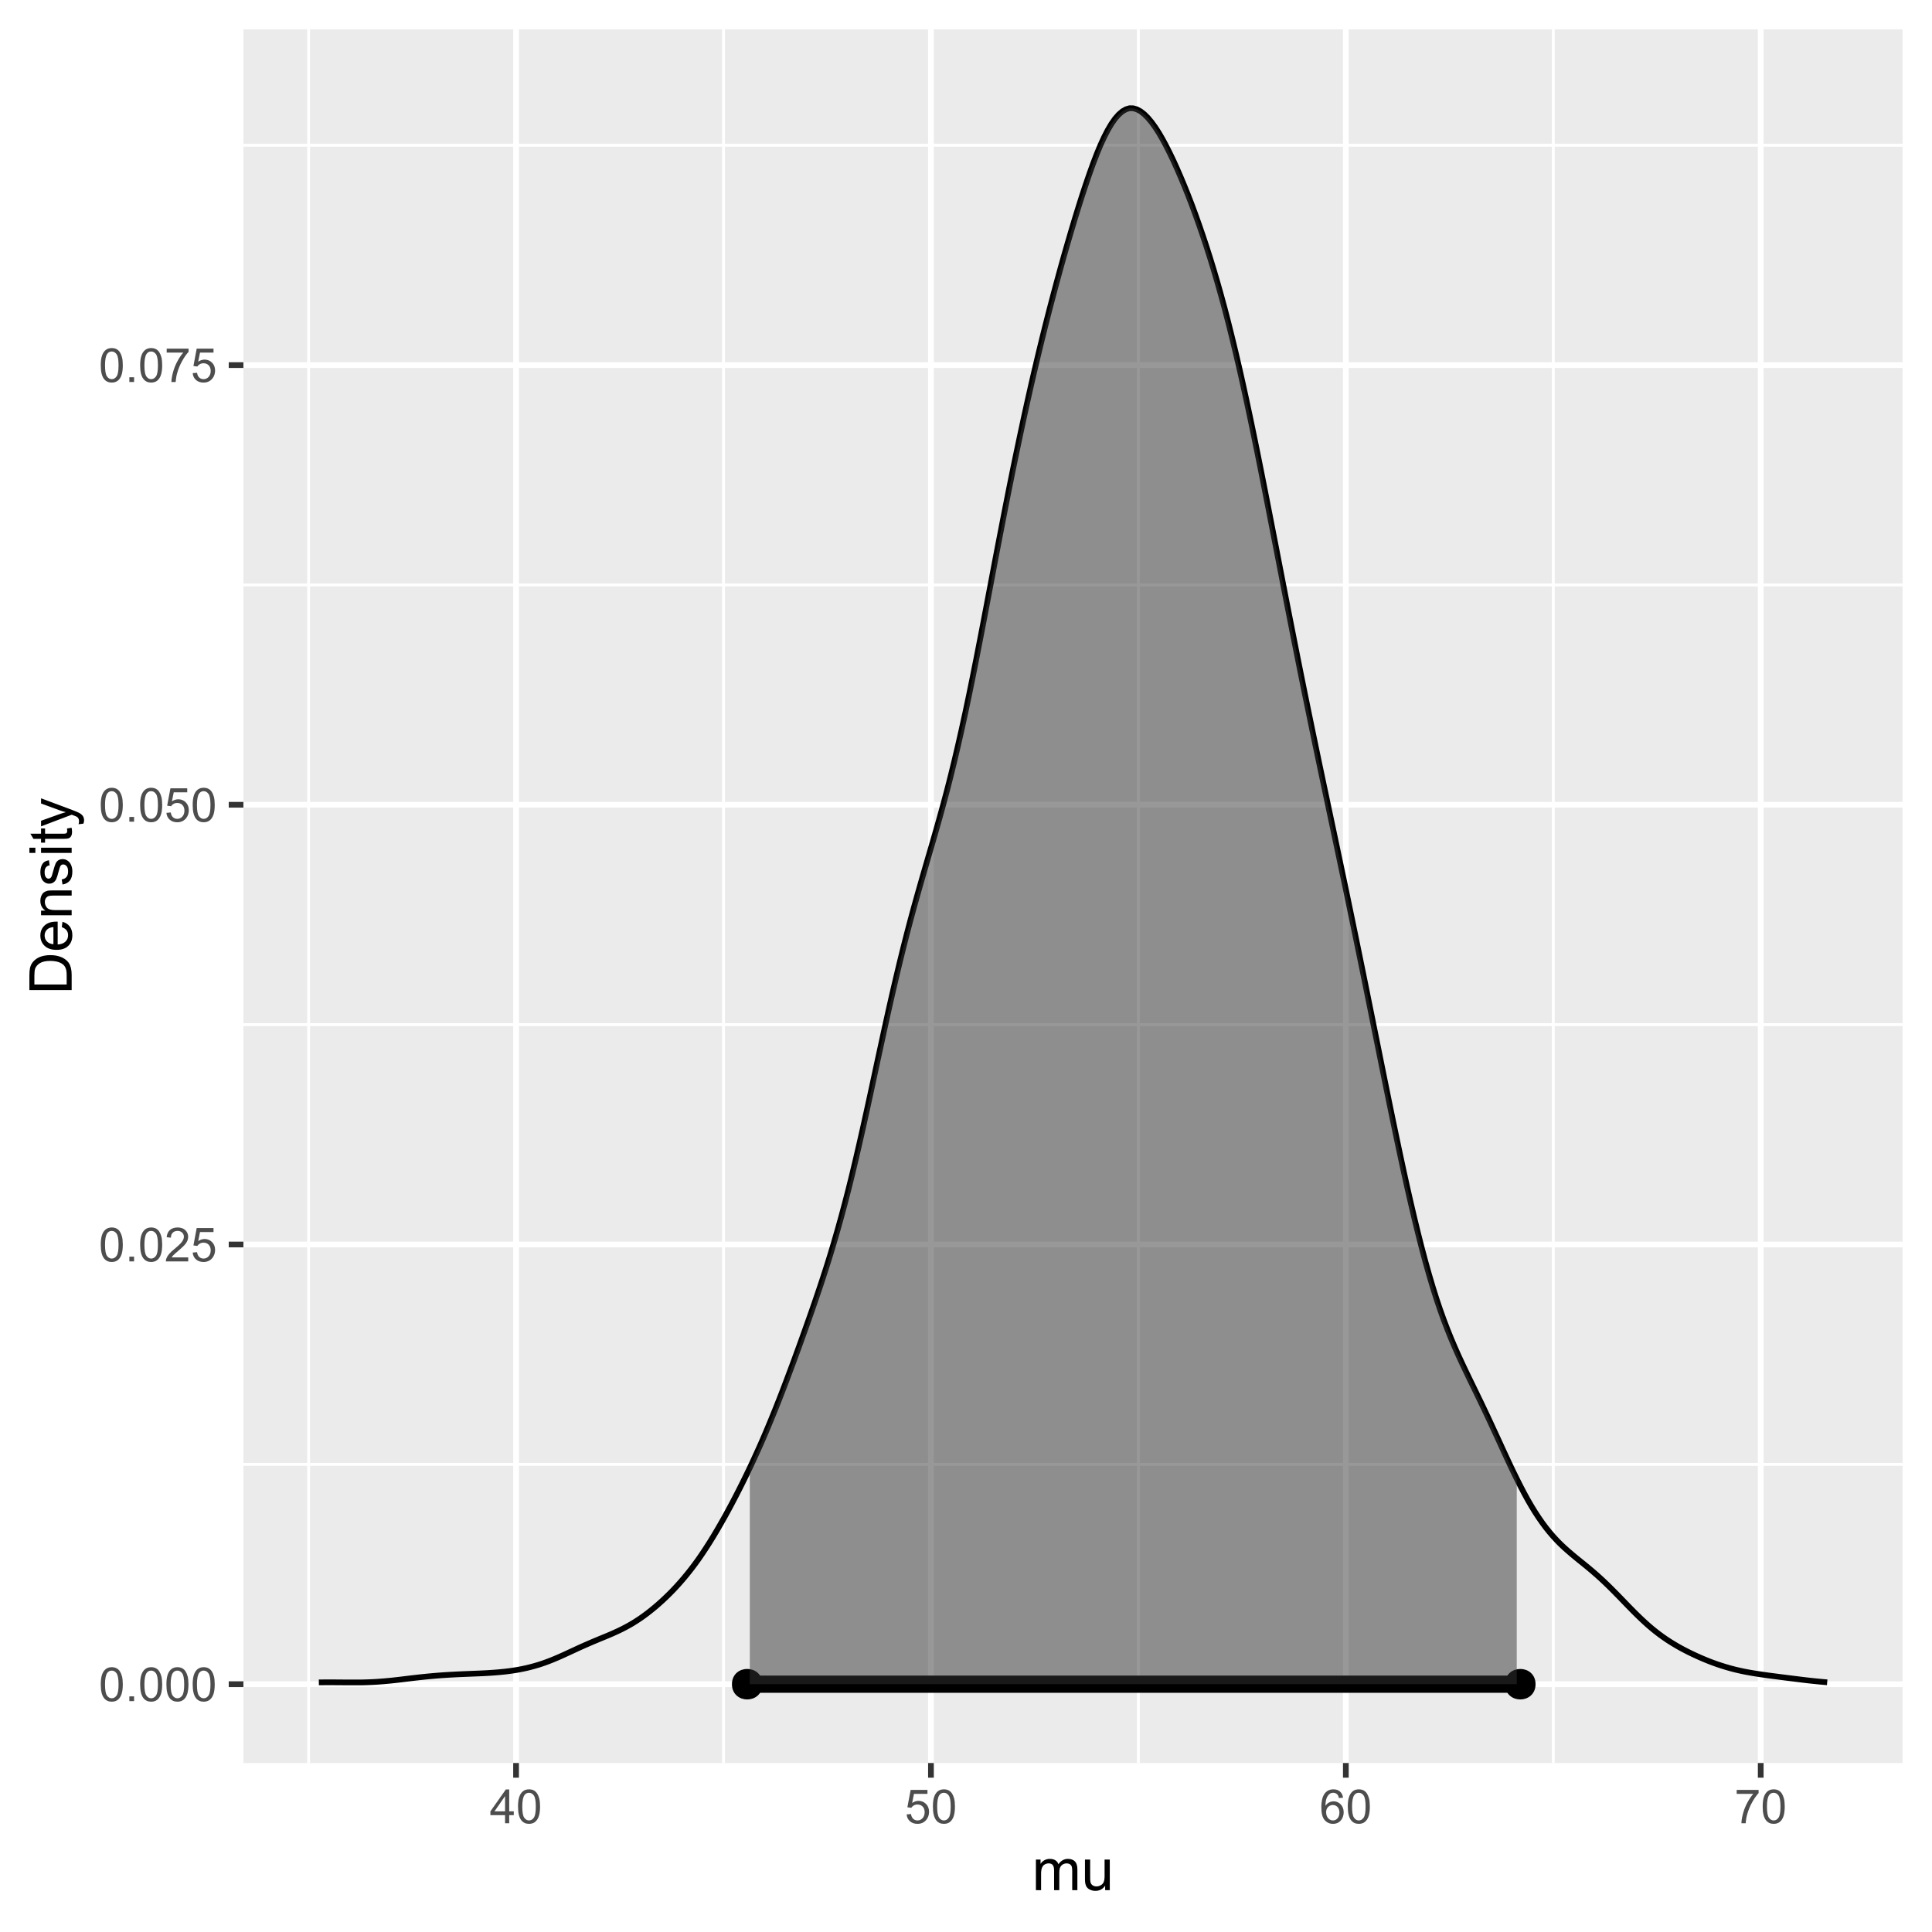 <?xml version="1.0" encoding="UTF-8"?>
<svg xmlns="http://www.w3.org/2000/svg" xmlns:xlink="http://www.w3.org/1999/xlink" width="360pt" height="360pt" viewBox="0 0 360 360" version="1.1">
<defs>
<g>
<symbol overflow="visible" id="glyph0-0">
<path style="stroke:none;" d="M 1.102 0 L 1.102 -5.5 L 5.5 -5.5 L 5.5 0 Z M 1.238 -0.137 L 5.363 -0.137 L 5.363 -5.363 L 1.238 -5.363 Z M 1.238 -0.137 "/>
</symbol>
<symbol overflow="visible" id="glyph0-1">
<path style="stroke:none;" d="M 0.367 -3.105 C 0.363 -3.848 0.438 -4.445 0.594 -4.902 C 0.742 -5.355 0.973 -5.707 1.277 -5.953 C 1.578 -6.199 1.957 -6.32 2.418 -6.324 C 2.754 -6.32 3.051 -6.254 3.309 -6.121 C 3.562 -5.984 3.773 -5.789 3.938 -5.531 C 4.102 -5.273 4.23 -4.961 4.328 -4.594 C 4.422 -4.227 4.469 -3.73 4.473 -3.105 C 4.469 -2.367 4.395 -1.77 4.242 -1.316 C 4.09 -0.859 3.863 -0.508 3.562 -0.262 C 3.258 -0.016 2.875 0.105 2.418 0.109 C 1.809 0.105 1.332 -0.109 0.988 -0.547 C 0.57 -1.066 0.363 -1.922 0.367 -3.105 Z M 1.16 -3.105 C 1.16 -2.07 1.281 -1.379 1.523 -1.039 C 1.766 -0.695 2.062 -0.527 2.418 -0.527 C 2.773 -0.527 3.074 -0.699 3.316 -1.043 C 3.559 -1.387 3.68 -2.074 3.68 -3.105 C 3.68 -4.145 3.559 -4.832 3.316 -5.172 C 3.074 -5.512 2.77 -5.684 2.41 -5.684 C 2.051 -5.684 1.77 -5.531 1.559 -5.234 C 1.293 -4.844 1.16 -4.137 1.16 -3.105 Z M 1.16 -3.105 "/>
</symbol>
<symbol overflow="visible" id="glyph0-2">
<path style="stroke:none;" d="M 0.801 0 L 0.801 -0.883 L 1.68 -0.883 L 1.68 0 Z M 0.801 0 "/>
</symbol>
<symbol overflow="visible" id="glyph0-3">
<path style="stroke:none;" d="M 4.43 -0.742 L 4.43 0 L 0.266 0 C 0.258 -0.188 0.289 -0.367 0.355 -0.539 C 0.461 -0.82 0.629 -1.098 0.863 -1.375 C 1.094 -1.648 1.434 -1.965 1.879 -2.328 C 2.562 -2.887 3.023 -3.332 3.266 -3.664 C 3.5 -3.988 3.621 -4.301 3.625 -4.594 C 3.621 -4.898 3.512 -5.156 3.297 -5.367 C 3.074 -5.578 2.789 -5.684 2.441 -5.684 C 2.066 -5.684 1.77 -5.57 1.547 -5.348 C 1.32 -5.125 1.207 -4.816 1.207 -4.422 L 0.414 -4.504 C 0.465 -5.094 0.668 -5.543 1.027 -5.855 C 1.379 -6.164 1.855 -6.32 2.457 -6.324 C 3.059 -6.32 3.539 -6.152 3.891 -5.82 C 4.242 -5.484 4.418 -5.07 4.422 -4.578 C 4.418 -4.32 4.367 -4.074 4.266 -3.832 C 4.164 -3.59 3.992 -3.332 3.754 -3.062 C 3.512 -2.793 3.113 -2.426 2.562 -1.957 C 2.094 -1.566 1.797 -1.301 1.664 -1.16 C 1.531 -1.02 1.422 -0.879 1.34 -0.742 Z M 4.43 -0.742 "/>
</symbol>
<symbol overflow="visible" id="glyph0-4">
<path style="stroke:none;" d="M 0.367 -1.648 L 1.176 -1.719 C 1.234 -1.32 1.375 -1.023 1.594 -0.824 C 1.812 -0.625 2.078 -0.527 2.391 -0.527 C 2.762 -0.527 3.074 -0.668 3.336 -0.949 C 3.59 -1.23 3.719 -1.602 3.723 -2.066 C 3.719 -2.504 3.594 -2.852 3.348 -3.109 C 3.098 -3.363 2.773 -3.492 2.375 -3.492 C 2.125 -3.492 1.902 -3.434 1.703 -3.32 C 1.5 -3.207 1.344 -3.062 1.23 -2.883 L 0.504 -2.977 L 1.113 -6.215 L 4.246 -6.215 L 4.246 -5.473 L 1.73 -5.473 L 1.391 -3.781 C 1.766 -4.039 2.164 -4.172 2.582 -4.176 C 3.129 -4.172 3.594 -3.98 3.973 -3.605 C 4.352 -3.223 4.539 -2.734 4.543 -2.137 C 4.539 -1.562 4.375 -1.07 4.043 -0.656 C 3.637 -0.148 3.086 0.105 2.391 0.109 C 1.816 0.105 1.348 -0.051 0.984 -0.371 C 0.621 -0.691 0.414 -1.117 0.367 -1.648 Z M 0.367 -1.648 "/>
</symbol>
<symbol overflow="visible" id="glyph0-5">
<path style="stroke:none;" d="M 0.418 -5.473 L 0.418 -6.219 L 4.496 -6.219 L 4.496 -5.617 C 4.09 -5.188 3.691 -4.621 3.301 -3.914 C 2.902 -3.203 2.602 -2.473 2.391 -1.73 C 2.234 -1.199 2.133 -0.625 2.094 0 L 1.297 0 C 1.305 -0.492 1.402 -1.09 1.59 -1.793 C 1.773 -2.496 2.043 -3.172 2.391 -3.824 C 2.738 -4.477 3.109 -5.027 3.504 -5.473 Z M 0.418 -5.473 "/>
</symbol>
<symbol overflow="visible" id="glyph0-6">
<path style="stroke:none;" d="M 2.844 0 L 2.844 -1.508 L 0.113 -1.508 L 0.113 -2.219 L 2.988 -6.301 L 3.617 -6.301 L 3.617 -2.219 L 4.469 -2.219 L 4.469 -1.508 L 3.617 -1.508 L 3.617 0 Z M 2.844 -2.219 L 2.844 -5.059 L 0.871 -2.219 Z M 2.844 -2.219 "/>
</symbol>
<symbol overflow="visible" id="glyph0-7">
<path style="stroke:none;" d="M 4.379 -4.758 L 3.609 -4.695 C 3.539 -4.996 3.441 -5.219 3.316 -5.359 C 3.105 -5.574 2.848 -5.684 2.543 -5.688 C 2.297 -5.684 2.078 -5.617 1.895 -5.484 C 1.648 -5.305 1.457 -5.043 1.32 -4.703 C 1.176 -4.363 1.105 -3.879 1.102 -3.25 C 1.285 -3.531 1.512 -3.742 1.781 -3.879 C 2.051 -4.016 2.332 -4.082 2.629 -4.086 C 3.141 -4.082 3.578 -3.895 3.945 -3.516 C 4.305 -3.137 4.488 -2.645 4.492 -2.047 C 4.488 -1.648 4.402 -1.281 4.234 -0.941 C 4.062 -0.602 3.828 -0.34 3.531 -0.16 C 3.23 0.02 2.895 0.105 2.52 0.109 C 1.871 0.105 1.344 -0.129 0.941 -0.602 C 0.531 -1.074 0.328 -1.855 0.332 -2.949 C 0.328 -4.16 0.551 -5.047 1.004 -5.602 C 1.395 -6.082 1.926 -6.32 2.59 -6.324 C 3.086 -6.32 3.492 -6.184 3.809 -5.906 C 4.125 -5.629 4.312 -5.246 4.379 -4.758 Z M 1.219 -2.039 C 1.219 -1.773 1.273 -1.516 1.387 -1.273 C 1.5 -1.027 1.66 -0.844 1.863 -0.719 C 2.066 -0.59 2.277 -0.527 2.504 -0.527 C 2.828 -0.527 3.109 -0.656 3.348 -0.922 C 3.578 -1.184 3.695 -1.543 3.699 -2 C 3.695 -2.43 3.582 -2.773 3.352 -3.027 C 3.117 -3.273 2.824 -3.398 2.477 -3.402 C 2.121 -3.398 1.824 -3.273 1.582 -3.027 C 1.34 -2.773 1.219 -2.445 1.219 -2.039 Z M 1.219 -2.039 "/>
</symbol>
<symbol overflow="visible" id="glyph1-0">
<path style="stroke:none;" d="M 1.375 0 L 1.375 -6.875 L 6.875 -6.875 L 6.875 0 Z M 1.547 -0.172 L 6.703 -0.172 L 6.703 -6.703 L 1.547 -6.703 Z M 1.547 -0.172 "/>
</symbol>
<symbol overflow="visible" id="glyph1-1">
<path style="stroke:none;" d="M 0.727 0 L 0.727 -5.703 L 1.59 -5.703 L 1.59 -4.902 C 1.766 -5.18 2.004 -5.406 2.305 -5.578 C 2.598 -5.746 2.938 -5.828 3.32 -5.832 C 3.738 -5.828 4.086 -5.742 4.359 -5.566 C 4.629 -5.391 4.816 -5.145 4.93 -4.836 C 5.379 -5.496 5.969 -5.828 6.691 -5.832 C 7.254 -5.828 7.688 -5.672 7.996 -5.363 C 8.297 -5.047 8.449 -4.566 8.453 -3.914 L 8.453 0 L 7.492 0 L 7.492 -3.594 C 7.488 -3.977 7.457 -4.254 7.398 -4.426 C 7.332 -4.594 7.219 -4.734 7.059 -4.84 C 6.891 -4.941 6.695 -4.992 6.477 -4.996 C 6.07 -4.992 5.738 -4.859 5.477 -4.594 C 5.211 -4.328 5.078 -3.898 5.082 -3.312 L 5.082 0 L 4.113 0 L 4.113 -3.707 C 4.113 -4.133 4.031 -4.453 3.875 -4.672 C 3.715 -4.883 3.461 -4.992 3.105 -4.996 C 2.832 -4.992 2.578 -4.922 2.348 -4.781 C 2.117 -4.637 1.949 -4.426 1.848 -4.152 C 1.738 -3.875 1.688 -3.477 1.691 -2.961 L 1.691 0 Z M 0.727 0 "/>
</symbol>
<symbol overflow="visible" id="glyph1-2">
<path style="stroke:none;" d="M 4.465 0 L 4.465 -0.836 C 4.02 -0.191 3.414 0.129 2.652 0.129 C 2.312 0.129 2 0.066 1.711 -0.062 C 1.418 -0.191 1.199 -0.355 1.059 -0.551 C 0.914 -0.746 0.816 -0.984 0.762 -1.266 C 0.723 -1.453 0.703 -1.754 0.703 -2.172 L 0.703 -5.703 L 1.672 -5.703 L 1.672 -2.539 C 1.668 -2.031 1.688 -1.691 1.73 -1.52 C 1.785 -1.262 1.914 -1.062 2.113 -0.922 C 2.309 -0.773 2.555 -0.703 2.848 -0.703 C 3.137 -0.703 3.406 -0.777 3.66 -0.926 C 3.914 -1.074 4.094 -1.273 4.199 -1.531 C 4.305 -1.785 4.359 -2.16 4.359 -2.648 L 4.359 -5.703 L 5.328 -5.703 L 5.328 0 Z M 4.465 0 "/>
</symbol>
<symbol overflow="visible" id="glyph2-0">
<path style="stroke:none;" d="M 0 -1.375 L -6.875 -1.375 L -6.875 -6.875 L 0 -6.875 Z M -0.172 -1.547 L -0.172 -6.703 L -6.703 -6.703 L -6.703 -1.547 Z M -0.172 -1.547 "/>
</symbol>
<symbol overflow="visible" id="glyph2-1">
<path style="stroke:none;" d="M 0 -0.848 L -7.875 -0.848 L -7.875 -3.562 C -7.875 -4.172 -7.836 -4.637 -7.762 -4.965 C -7.656 -5.41 -7.469 -5.797 -7.195 -6.117 C -6.844 -6.531 -6.395 -6.84 -5.852 -7.051 C -5.301 -7.254 -4.676 -7.359 -3.98 -7.359 C -3.379 -7.359 -2.848 -7.289 -2.387 -7.148 C -1.922 -7.008 -1.543 -6.828 -1.242 -6.609 C -0.938 -6.391 -0.699 -6.152 -0.527 -5.895 C -0.355 -5.633 -0.223 -5.316 -0.133 -4.953 C -0.043 -4.586 0 -4.168 0 -3.691 Z M -0.93 -1.891 L -0.93 -3.57 C -0.926 -4.086 -0.973 -4.496 -1.074 -4.793 C -1.168 -5.09 -1.305 -5.324 -1.48 -5.5 C -1.727 -5.746 -2.059 -5.938 -2.477 -6.078 C -2.895 -6.211 -3.402 -6.281 -3.996 -6.285 C -4.816 -6.281 -5.449 -6.145 -5.895 -5.879 C -6.336 -5.605 -6.633 -5.277 -6.785 -4.895 C -6.891 -4.609 -6.941 -4.16 -6.945 -3.547 L -6.945 -1.891 Z M -0.93 -1.891 "/>
</symbol>
<symbol overflow="visible" id="glyph2-2">
<path style="stroke:none;" d="M -1.836 -4.629 L -1.715 -5.629 C -1.125 -5.469 -0.672 -5.176 -0.352 -4.75 C -0.031 -4.324 0.129 -3.781 0.129 -3.121 C 0.129 -2.281 -0.125 -1.617 -0.641 -1.133 C -1.152 -0.641 -1.875 -0.398 -2.805 -0.402 C -3.762 -0.398 -4.504 -0.645 -5.035 -1.145 C -5.562 -1.637 -5.828 -2.277 -5.832 -3.066 C -5.828 -3.824 -5.57 -4.449 -5.051 -4.934 C -4.531 -5.418 -3.801 -5.66 -2.863 -5.66 C -2.805 -5.66 -2.719 -5.656 -2.605 -5.656 L -2.605 -1.402 C -1.977 -1.434 -1.496 -1.613 -1.164 -1.934 C -0.828 -2.25 -0.66 -2.645 -0.664 -3.125 C -0.66 -3.477 -0.754 -3.781 -0.941 -4.031 C -1.125 -4.281 -1.422 -4.48 -1.836 -4.629 Z M -3.398 -1.457 L -3.398 -4.641 C -3.879 -4.598 -4.238 -4.473 -4.48 -4.273 C -4.852 -3.961 -5.039 -3.562 -5.039 -3.078 C -5.039 -2.629 -4.891 -2.258 -4.594 -1.957 C -4.297 -1.652 -3.898 -1.484 -3.398 -1.457 Z M -3.398 -1.457 "/>
</symbol>
<symbol overflow="visible" id="glyph2-3">
<path style="stroke:none;" d="M 0 -0.727 L -5.703 -0.727 L -5.703 -1.594 L -4.895 -1.594 C -5.516 -2.012 -5.828 -2.617 -5.832 -3.41 C -5.828 -3.754 -5.766 -4.066 -5.645 -4.355 C -5.52 -4.641 -5.359 -4.859 -5.16 -5.004 C -4.957 -5.145 -4.719 -5.242 -4.445 -5.305 C -4.266 -5.336 -3.953 -5.355 -3.508 -5.359 L 0 -5.359 L 0 -4.395 L -3.469 -4.395 C -3.863 -4.395 -4.156 -4.355 -4.352 -4.281 C -4.543 -4.203 -4.699 -4.07 -4.82 -3.879 C -4.934 -3.688 -4.992 -3.461 -4.996 -3.207 C -4.992 -2.793 -4.859 -2.438 -4.602 -2.141 C -4.336 -1.836 -3.844 -1.688 -3.117 -1.691 L 0 -1.691 Z M 0 -0.727 "/>
</symbol>
<symbol overflow="visible" id="glyph2-4">
<path style="stroke:none;" d="M -1.703 -0.34 L -1.852 -1.293 C -1.469 -1.344 -1.172 -1.492 -0.969 -1.742 C -0.762 -1.984 -0.66 -2.328 -0.664 -2.773 C -0.66 -3.211 -0.75 -3.539 -0.934 -3.758 C -1.113 -3.969 -1.328 -4.078 -1.574 -4.082 C -1.789 -4.078 -1.961 -3.984 -2.09 -3.797 C -2.172 -3.664 -2.281 -3.332 -2.418 -2.809 C -2.594 -2.098 -2.75 -1.609 -2.883 -1.336 C -3.012 -1.062 -3.191 -0.852 -3.422 -0.711 C -3.652 -0.566 -3.906 -0.496 -4.188 -0.5 C -4.441 -0.496 -4.676 -0.555 -4.895 -0.672 C -5.105 -0.785 -5.289 -0.945 -5.438 -1.148 C -5.547 -1.297 -5.637 -1.5 -5.715 -1.762 C -5.789 -2.02 -5.828 -2.301 -5.832 -2.602 C -5.828 -3.047 -5.766 -3.438 -5.637 -3.777 C -5.508 -4.113 -5.332 -4.363 -5.113 -4.527 C -4.891 -4.688 -4.598 -4.797 -4.234 -4.859 L -4.102 -3.914 C -4.395 -3.871 -4.621 -3.746 -4.789 -3.543 C -4.953 -3.336 -5.039 -3.043 -5.039 -2.668 C -5.039 -2.223 -4.965 -1.906 -4.816 -1.719 C -4.668 -1.523 -4.496 -1.43 -4.301 -1.434 C -4.176 -1.43 -4.062 -1.469 -3.965 -1.551 C -3.859 -1.629 -3.773 -1.754 -3.707 -1.922 C -3.668 -2.016 -3.586 -2.301 -3.461 -2.777 C -3.273 -3.461 -3.121 -3.938 -3.008 -4.207 C -2.891 -4.477 -2.723 -4.688 -2.5 -4.844 C -2.277 -4.996 -2.004 -5.074 -1.676 -5.074 C -1.352 -5.074 -1.047 -4.98 -0.766 -4.793 C -0.48 -4.605 -0.262 -4.332 -0.105 -3.98 C 0.051 -3.621 0.129 -3.223 0.129 -2.777 C 0.129 -2.035 -0.023 -1.469 -0.332 -1.082 C -0.641 -0.691 -1.098 -0.445 -1.703 -0.34 Z M -1.703 -0.34 "/>
</symbol>
<symbol overflow="visible" id="glyph2-5">
<path style="stroke:none;" d="M -6.762 -0.73 L -7.875 -0.73 L -7.875 -1.699 L -6.762 -1.699 Z M 0 -0.73 L -5.703 -0.73 L -5.703 -1.699 L 0 -1.695 Z M 0 -0.73 "/>
</symbol>
<symbol overflow="visible" id="glyph2-6">
<path style="stroke:none;" d="M -0.863 -2.836 L -0.012 -2.977 C 0.043 -2.703 0.07 -2.457 0.074 -2.246 C 0.07 -1.891 0.02 -1.621 -0.09 -1.43 C -0.199 -1.234 -0.348 -1.098 -0.527 -1.02 C -0.707 -0.941 -1.086 -0.902 -1.672 -0.902 L -4.953 -0.902 L -4.953 -0.195 L -5.703 -0.195 L -5.703 -0.902 L -7.117 -0.902 L -7.695 -1.863 L -5.703 -1.863 L -5.703 -2.836 L -4.953 -2.836 L -4.953 -1.863 L -1.617 -1.863 C -1.34 -1.863 -1.16 -1.879 -1.082 -1.914 C -1 -1.945 -0.938 -2 -0.895 -2.078 C -0.848 -2.152 -0.824 -2.262 -0.828 -2.41 C -0.824 -2.516 -0.836 -2.66 -0.863 -2.836 Z M -0.863 -2.836 "/>
</symbol>
<symbol overflow="visible" id="glyph2-7">
<path style="stroke:none;" d="M 2.195 -0.684 L 1.289 -0.574 C 1.344 -0.785 1.371 -0.969 1.375 -1.129 C 1.371 -1.34 1.336 -1.512 1.266 -1.641 C 1.195 -1.77 1.094 -1.875 0.969 -1.961 C 0.867 -2.02 0.629 -2.117 0.246 -2.258 C 0.191 -2.27 0.113 -2.301 0.012 -2.344 L -5.703 -0.176 L -5.703 -1.219 L -2.402 -2.406 C -1.98 -2.559 -1.539 -2.695 -1.078 -2.82 C -1.523 -2.926 -1.957 -3.059 -2.379 -3.219 L -5.703 -4.438 L -5.703 -5.402 L 0.098 -3.234 C 0.719 -3 1.148 -2.816 1.391 -2.691 C 1.707 -2.516 1.941 -2.32 2.094 -2.098 C 2.238 -1.875 2.312 -1.609 2.316 -1.305 C 2.312 -1.117 2.273 -0.91 2.195 -0.684 Z M 2.195 -0.684 "/>
</symbol>
</g>
<clipPath id="clip1">
  <path d="M 45.359 5.48 L 354.52 5.48 L 354.52 328.512 L 45.359 328.512 Z M 45.359 5.48 "/>
</clipPath>
<clipPath id="clip2">
  <path d="M 45.359 272 L 354.52 272 L 354.52 274 L 45.359 274 Z M 45.359 272 "/>
</clipPath>
<clipPath id="clip3">
  <path d="M 45.359 190 L 354.52 190 L 354.52 192 L 45.359 192 Z M 45.359 190 "/>
</clipPath>
<clipPath id="clip4">
  <path d="M 45.359 108 L 354.52 108 L 354.52 110 L 45.359 110 Z M 45.359 108 "/>
</clipPath>
<clipPath id="clip5">
  <path d="M 45.359 26 L 354.52 26 L 354.52 28 L 45.359 28 Z M 45.359 26 "/>
</clipPath>
<clipPath id="clip6">
  <path d="M 57 5.48 L 58 5.48 L 58 328.512 L 57 328.512 Z M 57 5.48 "/>
</clipPath>
<clipPath id="clip7">
  <path d="M 134 5.48 L 136 5.48 L 136 328.512 L 134 328.512 Z M 134 5.48 "/>
</clipPath>
<clipPath id="clip8">
  <path d="M 211 5.48 L 213 5.48 L 213 328.512 L 211 328.512 Z M 211 5.48 "/>
</clipPath>
<clipPath id="clip9">
  <path d="M 289 5.48 L 290 5.48 L 290 328.512 L 289 328.512 Z M 289 5.48 "/>
</clipPath>
<clipPath id="clip10">
  <path d="M 45.359 313 L 354.52 313 L 354.52 315 L 45.359 315 Z M 45.359 313 "/>
</clipPath>
<clipPath id="clip11">
  <path d="M 45.359 231 L 354.52 231 L 354.52 233 L 45.359 233 Z M 45.359 231 "/>
</clipPath>
<clipPath id="clip12">
  <path d="M 45.359 149 L 354.52 149 L 354.52 151 L 45.359 151 Z M 45.359 149 "/>
</clipPath>
<clipPath id="clip13">
  <path d="M 45.359 67 L 354.52 67 L 354.52 69 L 45.359 69 Z M 45.359 67 "/>
</clipPath>
<clipPath id="clip14">
  <path d="M 95 5.48 L 97 5.48 L 97 328.512 L 95 328.512 Z M 95 5.48 "/>
</clipPath>
<clipPath id="clip15">
  <path d="M 172 5.48 L 175 5.48 L 175 328.512 L 172 328.512 Z M 172 5.48 "/>
</clipPath>
<clipPath id="clip16">
  <path d="M 250 5.48 L 252 5.48 L 252 328.512 L 250 328.512 Z M 250 5.48 "/>
</clipPath>
<clipPath id="clip17">
  <path d="M 327 5.48 L 329 5.48 L 329 328.512 L 327 328.512 Z M 327 5.48 "/>
</clipPath>
</defs>
<g id="surface444">
<rect x="0" y="0" width="360" height="360" style="fill:rgb(100%,100%,100%);fill-opacity:1;stroke:none;"/>
<rect x="0" y="0" width="360" height="360" style="fill:rgb(100%,100%,100%);fill-opacity:1;stroke:none;"/>
<path style="fill:none;stroke-width:1.067;stroke-linecap:round;stroke-linejoin:round;stroke:rgb(100%,100%,100%);stroke-opacity:1;stroke-miterlimit:10;" d="M 0 360 L 360 360 L 360 0 L 0 0 Z M 0 360 "/>
<g clip-path="url(#clip1)" clip-rule="nonzero">
<path style=" stroke:none;fill-rule:nonzero;fill:rgb(92.157%,92.157%,92.157%);fill-opacity:1;" d="M 45.359 328.508 L 354.52 328.508 L 354.52 5.477 L 45.359 5.477 Z M 45.359 328.508 "/>
</g>
<g clip-path="url(#clip2)" clip-rule="nonzero">
<path style="fill:none;stroke-width:0.533;stroke-linecap:butt;stroke-linejoin:round;stroke:rgb(100%,100%,100%);stroke-opacity:1;stroke-miterlimit:10;" d="M 45.359 272.859 L 354.52 272.859 "/>
</g>
<g clip-path="url(#clip3)" clip-rule="nonzero">
<path style="fill:none;stroke-width:0.533;stroke-linecap:butt;stroke-linejoin:round;stroke:rgb(100%,100%,100%);stroke-opacity:1;stroke-miterlimit:10;" d="M 45.359 190.926 L 354.52 190.926 "/>
</g>
<g clip-path="url(#clip4)" clip-rule="nonzero">
<path style="fill:none;stroke-width:0.533;stroke-linecap:butt;stroke-linejoin:round;stroke:rgb(100%,100%,100%);stroke-opacity:1;stroke-miterlimit:10;" d="M 45.359 108.996 L 354.52 108.996 "/>
</g>
<g clip-path="url(#clip5)" clip-rule="nonzero">
<path style="fill:none;stroke-width:0.533;stroke-linecap:butt;stroke-linejoin:round;stroke:rgb(100%,100%,100%);stroke-opacity:1;stroke-miterlimit:10;" d="M 45.359 27.062 L 354.52 27.062 "/>
</g>
<g clip-path="url(#clip6)" clip-rule="nonzero">
<path style="fill:none;stroke-width:0.533;stroke-linecap:butt;stroke-linejoin:round;stroke:rgb(100%,100%,100%);stroke-opacity:1;stroke-miterlimit:10;" d="M 57.504 328.508 L 57.504 5.48 "/>
</g>
<g clip-path="url(#clip7)" clip-rule="nonzero">
<path style="fill:none;stroke-width:0.533;stroke-linecap:butt;stroke-linejoin:round;stroke:rgb(100%,100%,100%);stroke-opacity:1;stroke-miterlimit:10;" d="M 134.812 328.508 L 134.812 5.48 "/>
</g>
<g clip-path="url(#clip8)" clip-rule="nonzero">
<path style="fill:none;stroke-width:0.533;stroke-linecap:butt;stroke-linejoin:round;stroke:rgb(100%,100%,100%);stroke-opacity:1;stroke-miterlimit:10;" d="M 212.121 328.508 L 212.121 5.48 "/>
</g>
<g clip-path="url(#clip9)" clip-rule="nonzero">
<path style="fill:none;stroke-width:0.533;stroke-linecap:butt;stroke-linejoin:round;stroke:rgb(100%,100%,100%);stroke-opacity:1;stroke-miterlimit:10;" d="M 289.434 328.508 L 289.434 5.48 "/>
</g>
<g clip-path="url(#clip10)" clip-rule="nonzero">
<path style="fill:none;stroke-width:1.067;stroke-linecap:butt;stroke-linejoin:round;stroke:rgb(100%,100%,100%);stroke-opacity:1;stroke-miterlimit:10;" d="M 45.359 313.824 L 354.52 313.824 "/>
</g>
<g clip-path="url(#clip11)" clip-rule="nonzero">
<path style="fill:none;stroke-width:1.067;stroke-linecap:butt;stroke-linejoin:round;stroke:rgb(100%,100%,100%);stroke-opacity:1;stroke-miterlimit:10;" d="M 45.359 231.895 L 354.52 231.895 "/>
</g>
<g clip-path="url(#clip12)" clip-rule="nonzero">
<path style="fill:none;stroke-width:1.067;stroke-linecap:butt;stroke-linejoin:round;stroke:rgb(100%,100%,100%);stroke-opacity:1;stroke-miterlimit:10;" d="M 45.359 149.961 L 354.52 149.961 "/>
</g>
<g clip-path="url(#clip13)" clip-rule="nonzero">
<path style="fill:none;stroke-width:1.067;stroke-linecap:butt;stroke-linejoin:round;stroke:rgb(100%,100%,100%);stroke-opacity:1;stroke-miterlimit:10;" d="M 45.359 68.027 L 354.52 68.027 "/>
</g>
<g clip-path="url(#clip14)" clip-rule="nonzero">
<path style="fill:none;stroke-width:1.067;stroke-linecap:butt;stroke-linejoin:round;stroke:rgb(100%,100%,100%);stroke-opacity:1;stroke-miterlimit:10;" d="M 96.16 328.508 L 96.16 5.48 "/>
</g>
<g clip-path="url(#clip15)" clip-rule="nonzero">
<path style="fill:none;stroke-width:1.067;stroke-linecap:butt;stroke-linejoin:round;stroke:rgb(100%,100%,100%);stroke-opacity:1;stroke-miterlimit:10;" d="M 173.469 328.508 L 173.469 5.48 "/>
</g>
<g clip-path="url(#clip16)" clip-rule="nonzero">
<path style="fill:none;stroke-width:1.067;stroke-linecap:butt;stroke-linejoin:round;stroke:rgb(100%,100%,100%);stroke-opacity:1;stroke-miterlimit:10;" d="M 250.777 328.508 L 250.777 5.48 "/>
</g>
<g clip-path="url(#clip17)" clip-rule="nonzero">
<path style="fill:none;stroke-width:1.067;stroke-linecap:butt;stroke-linejoin:round;stroke:rgb(100%,100%,100%);stroke-opacity:1;stroke-miterlimit:10;" d="M 328.086 328.508 L 328.086 5.48 "/>
</g>
<path style="fill:none;stroke-width:1.067;stroke-linecap:butt;stroke-linejoin:round;stroke:rgb(0%,0%,0%);stroke-opacity:1;stroke-miterlimit:10;" d="M 59.414 313.488 L 60.773 313.473 L 61.457 313.473 L 63.496 313.484 L 64.176 313.492 L 64.859 313.496 L 66.898 313.496 L 67.578 313.488 L 68.262 313.469 L 68.941 313.445 L 69.621 313.414 L 70.301 313.375 L 70.984 313.324 L 71.664 313.27 L 72.344 313.207 L 73.023 313.141 L 73.703 313.066 L 74.387 312.988 L 77.105 312.66 L 77.789 312.582 L 78.469 312.508 L 79.148 312.438 L 79.828 312.371 L 80.512 312.309 L 81.191 312.25 L 81.871 312.195 L 82.551 312.145 L 83.23 312.102 L 83.914 312.059 L 85.273 311.988 L 85.953 311.957 L 86.633 311.93 L 87.316 311.902 L 89.355 311.82 L 90.039 311.789 L 90.719 311.754 L 91.398 311.711 L 92.078 311.664 L 92.758 311.609 L 93.441 311.547 L 94.121 311.477 L 94.801 311.395 L 95.48 311.301 L 96.16 311.195 L 96.844 311.074 L 97.523 310.938 L 98.203 310.789 L 98.883 310.621 L 99.562 310.438 L 100.246 310.238 L 100.926 310.02 L 101.605 309.785 L 102.285 309.531 L 102.969 309.262 L 103.648 308.977 L 104.328 308.684 L 105.008 308.379 L 105.688 308.066 L 106.371 307.75 L 107.051 307.438 L 107.73 307.121 L 108.41 306.812 L 109.09 306.512 L 109.773 306.215 L 110.453 305.922 L 111.133 305.637 L 111.812 305.355 L 112.496 305.074 L 113.176 304.793 L 113.855 304.504 L 114.535 304.203 L 115.215 303.891 L 115.898 303.559 L 116.578 303.207 L 117.258 302.836 L 117.938 302.438 L 118.617 302.012 L 119.301 301.562 L 119.98 301.082 L 120.66 300.574 L 121.34 300.039 L 122.023 299.48 L 122.703 298.895 L 123.383 298.285 L 124.062 297.648 L 124.742 296.984 L 125.426 296.289 L 126.105 295.562 L 126.785 294.805 L 127.465 294.016 L 128.145 293.188 L 128.828 292.324 L 129.508 291.422 L 130.188 290.48 L 130.867 289.492 L 131.547 288.465 L 132.23 287.398 L 132.91 286.297 L 133.59 285.156 L 134.27 283.984 L 134.953 282.781 L 135.633 281.547 L 136.312 280.281 L 136.992 278.984 L 137.672 277.66 L 138.355 276.305 L 139.035 274.918 L 139.715 273.504 L 140.395 272.055 L 141.074 270.57 L 141.758 269.051 L 142.438 267.484 L 143.117 265.879 L 143.797 264.238 L 144.48 262.555 L 145.16 260.84 L 145.84 259.09 L 146.52 257.309 L 147.199 255.5 L 147.883 253.664 L 148.562 251.809 L 149.242 249.934 L 149.922 248.039 L 150.602 246.125 L 151.285 244.184 L 151.965 242.219 L 152.645 240.215 L 153.324 238.168 L 154.008 236.055 L 154.688 233.875 L 155.367 231.617 L 156.047 229.273 L 156.727 226.836 L 157.41 224.297 L 158.09 221.66 L 158.77 218.918 L 159.449 216.07 L 160.129 213.129 L 160.812 210.113 L 161.492 207.035 L 162.172 203.91 L 162.852 200.758 L 163.531 197.594 L 164.215 194.441 L 164.895 191.316 L 165.574 188.246 L 166.254 185.238 L 166.938 182.305 L 167.617 179.453 L 168.297 176.691 L 168.977 174.016 L 169.656 171.426 L 170.34 168.914 L 171.02 166.477 L 171.699 164.094 L 172.379 161.742 L 173.059 159.41 L 173.742 157.07 L 174.422 154.707 L 175.102 152.301 L 175.781 149.828 L 176.465 147.273 L 177.145 144.609 L 177.824 141.836 L 178.504 138.949 L 179.184 135.945 L 179.867 132.828 L 180.547 129.602 L 181.227 126.273 L 181.906 122.859 L 182.586 119.367 L 183.27 115.824 L 183.949 112.25 L 184.629 108.66 L 185.309 105.074 L 185.988 101.508 L 186.672 97.969 L 187.352 94.473 L 188.031 91.035 L 188.711 87.664 L 189.395 84.355 L 190.074 81.121 L 190.754 77.953 L 191.434 74.859 L 192.113 71.836 L 192.797 68.887 L 193.477 66.008 L 194.156 63.211 L 194.836 60.48 L 195.516 57.812 L 196.199 55.207 L 196.879 52.664 L 197.559 50.172 L 198.238 47.738 L 198.922 45.359 L 199.602 43.035 L 200.281 40.77 L 200.961 38.562 L 201.641 36.418 L 202.324 34.352 L 203.004 32.367 L 203.684 30.477 L 204.363 28.703 L 205.043 27.059 L 205.727 25.574 L 206.406 24.25 L 207.086 23.098 L 207.766 22.125 L 208.449 21.344 L 209.129 20.754 L 209.809 20.363 L 210.488 20.164 L 211.168 20.18 L 211.852 20.375 L 212.531 20.746 L 213.211 21.273 L 213.891 21.949 L 214.57 22.762 L 215.254 23.703 L 215.934 24.754 L 216.613 25.922 L 217.293 27.184 L 217.973 28.531 L 218.656 29.957 L 219.336 31.457 L 220.016 33.023 L 220.695 34.652 L 221.379 36.352 L 222.059 38.109 L 222.738 39.945 L 223.418 41.848 L 224.098 43.82 L 224.781 45.871 L 225.461 48 L 226.141 50.215 L 226.82 52.52 L 227.5 54.918 L 228.184 57.426 L 228.863 60.039 L 229.543 62.758 L 230.223 65.574 L 230.906 68.492 L 231.586 71.508 L 232.266 74.613 L 232.945 77.801 L 233.625 81.066 L 234.309 84.406 L 234.988 87.797 L 235.668 91.234 L 236.348 94.703 L 237.027 98.195 L 237.711 101.703 L 238.391 105.215 L 239.07 108.723 L 239.75 112.219 L 240.434 115.695 L 241.113 119.148 L 241.793 122.57 L 242.473 125.969 L 243.152 129.332 L 243.836 132.668 L 244.516 135.973 L 245.195 139.25 L 245.875 142.5 L 246.555 145.734 L 247.238 148.957 L 247.918 152.172 L 248.598 155.383 L 249.277 158.602 L 249.957 161.828 L 250.641 165.07 L 251.32 168.332 L 252 171.613 L 252.68 174.918 L 253.363 178.242 L 254.043 181.582 L 254.723 184.941 L 255.402 188.309 L 256.082 191.688 L 256.766 195.07 L 257.445 198.445 L 258.125 201.805 L 258.805 205.145 L 259.484 208.453 L 260.168 211.727 L 260.848 214.945 L 261.527 218.109 L 262.207 221.195 L 262.891 224.191 L 263.57 227.086 L 264.25 229.875 L 264.93 232.551 L 265.609 235.102 L 266.293 237.527 L 266.973 239.82 L 267.652 241.984 L 268.332 244.004 L 269.012 245.902 L 269.695 247.688 L 270.375 249.379 L 271.055 250.98 L 271.734 252.516 L 272.418 253.992 L 273.098 255.43 L 273.777 256.84 L 275.137 259.637 L 275.82 261.047 L 276.5 262.469 L 277.18 263.906 L 277.859 265.363 L 278.539 266.836 L 279.223 268.312 L 279.902 269.797 L 280.582 271.27 L 281.262 272.727 L 281.941 274.156 L 282.625 275.551 L 283.305 276.902 L 283.984 278.203 L 284.664 279.449 L 285.348 280.629 L 286.027 281.738 L 286.707 282.777 L 287.387 283.754 L 288.066 284.668 L 288.75 285.516 L 289.43 286.305 L 290.109 287.043 L 290.789 287.73 L 291.469 288.371 L 292.152 288.98 L 292.832 289.566 L 293.512 290.133 L 294.191 290.688 L 294.875 291.238 L 295.555 291.789 L 296.234 292.352 L 296.914 292.93 L 297.594 293.523 L 298.277 294.137 L 298.957 294.773 L 299.637 295.426 L 300.316 296.098 L 300.996 296.781 L 301.68 297.48 L 303.039 298.887 L 303.719 299.586 L 304.398 300.277 L 305.082 300.953 L 305.762 301.609 L 306.441 302.242 L 307.121 302.855 L 307.805 303.438 L 308.484 303.988 L 309.164 304.512 L 309.844 305.008 L 310.523 305.477 L 311.207 305.922 L 311.887 306.34 L 312.566 306.742 L 313.246 307.125 L 313.926 307.484 L 314.609 307.832 L 315.289 308.164 L 315.969 308.484 L 316.648 308.789 L 317.332 309.086 L 318.012 309.367 L 318.691 309.637 L 319.371 309.891 L 320.051 310.133 L 320.734 310.359 L 321.414 310.57 L 322.094 310.77 L 322.773 310.957 L 323.453 311.129 L 324.137 311.285 L 324.816 311.434 L 325.496 311.566 L 326.176 311.688 L 326.859 311.805 L 327.539 311.91 L 328.219 312.012 L 328.898 312.109 L 329.578 312.203 L 330.262 312.293 L 330.941 312.379 L 331.621 312.469 L 332.98 312.641 L 333.664 312.727 L 334.344 312.812 L 335.023 312.895 L 335.703 312.98 L 336.383 313.062 L 337.066 313.141 L 337.746 313.215 L 338.426 313.285 L 339.105 313.352 L 339.789 313.414 L 340.469 313.473 "/>
<path style="fill:none;stroke-width:3.201;stroke-linecap:butt;stroke-linejoin:round;stroke:rgb(0%,0%,0%);stroke-opacity:1;stroke-miterlimit:10;" d="M 139.23 313.824 L 283.285 313.824 "/>
<path style="fill-rule:nonzero;fill:rgb(0%,0%,0%);fill-opacity:1;stroke-width:0.709;stroke-linecap:round;stroke-linejoin:round;stroke:rgb(0%,0%,0%);stroke-opacity:1;stroke-miterlimit:10;" d="M 141.719 313.824 C 141.719 317.145 136.742 317.145 136.742 313.824 C 136.742 310.508 141.719 310.508 141.719 313.824 "/>
<path style="fill-rule:nonzero;fill:rgb(0%,0%,0%);fill-opacity:1;stroke-width:0.709;stroke-linecap:round;stroke-linejoin:round;stroke:rgb(0%,0%,0%);stroke-opacity:1;stroke-miterlimit:10;" d="M 285.773 313.824 C 285.773 317.145 280.797 317.145 280.797 313.824 C 280.797 310.508 285.773 310.508 285.773 313.824 "/>
<path style=" stroke:none;fill-rule:nonzero;fill:rgb(20%,20%,20%);fill-opacity:0.502;" d="M 139.715 313.824 L 139.715 273.504 L 140.395 272.055 L 141.074 270.57 L 141.758 269.051 L 142.438 267.484 L 143.117 265.879 L 143.797 264.238 L 144.48 262.555 L 145.16 260.84 L 145.84 259.09 L 146.52 257.309 L 147.199 255.5 L 147.883 253.664 L 148.562 251.809 L 149.242 249.934 L 149.922 248.039 L 150.602 246.125 L 151.285 244.184 L 151.965 242.219 L 152.645 240.215 L 153.324 238.168 L 154.008 236.055 L 154.688 233.875 L 155.367 231.617 L 156.047 229.273 L 156.727 226.836 L 157.41 224.297 L 158.09 221.66 L 158.77 218.918 L 159.449 216.07 L 160.129 213.129 L 160.812 210.113 L 161.492 207.035 L 162.172 203.91 L 162.852 200.758 L 163.531 197.594 L 164.215 194.441 L 164.895 191.316 L 165.574 188.246 L 166.254 185.238 L 166.938 182.305 L 167.617 179.453 L 168.297 176.691 L 168.977 174.016 L 169.656 171.426 L 170.34 168.914 L 171.02 166.477 L 171.699 164.094 L 172.379 161.742 L 173.059 159.41 L 173.742 157.07 L 174.422 154.707 L 175.102 152.301 L 175.781 149.828 L 176.465 147.273 L 177.145 144.609 L 177.824 141.836 L 178.504 138.949 L 179.184 135.945 L 179.867 132.828 L 180.547 129.602 L 181.227 126.273 L 181.906 122.859 L 182.586 119.367 L 183.27 115.824 L 183.949 112.25 L 184.629 108.66 L 185.309 105.074 L 185.988 101.508 L 186.672 97.969 L 187.352 94.473 L 188.031 91.035 L 188.711 87.664 L 189.395 84.355 L 190.074 81.121 L 190.754 77.953 L 191.434 74.859 L 192.113 71.836 L 192.797 68.887 L 193.477 66.008 L 194.156 63.211 L 194.836 60.48 L 195.516 57.812 L 196.199 55.207 L 196.879 52.664 L 197.559 50.172 L 198.238 47.738 L 198.922 45.359 L 199.602 43.035 L 200.281 40.77 L 200.961 38.562 L 201.641 36.418 L 202.324 34.352 L 203.004 32.367 L 203.684 30.477 L 204.363 28.703 L 205.043 27.059 L 205.727 25.574 L 206.406 24.25 L 207.086 23.098 L 207.766 22.125 L 208.449 21.344 L 209.129 20.754 L 209.809 20.363 L 210.488 20.164 L 211.168 20.18 L 211.852 20.375 L 212.531 20.746 L 213.211 21.273 L 213.891 21.949 L 214.57 22.762 L 215.254 23.703 L 215.934 24.754 L 216.613 25.922 L 217.293 27.184 L 217.973 28.531 L 218.656 29.957 L 219.336 31.457 L 220.016 33.023 L 220.695 34.652 L 221.379 36.352 L 222.059 38.109 L 222.738 39.945 L 223.418 41.848 L 224.098 43.82 L 224.781 45.871 L 225.461 48 L 226.141 50.215 L 226.82 52.52 L 227.5 54.918 L 228.184 57.426 L 228.863 60.039 L 229.543 62.758 L 230.223 65.574 L 230.906 68.492 L 231.586 71.508 L 232.266 74.613 L 232.945 77.801 L 233.625 81.066 L 234.309 84.406 L 234.988 87.797 L 235.668 91.234 L 236.348 94.703 L 237.027 98.195 L 237.711 101.703 L 238.391 105.215 L 239.07 108.723 L 239.75 112.219 L 240.434 115.695 L 241.113 119.148 L 241.793 122.57 L 242.473 125.969 L 243.152 129.332 L 243.836 132.668 L 244.516 135.973 L 245.195 139.25 L 245.875 142.5 L 246.555 145.734 L 247.238 148.957 L 247.918 152.172 L 248.598 155.383 L 249.277 158.602 L 249.957 161.828 L 250.641 165.07 L 251.32 168.332 L 252 171.613 L 252.68 174.918 L 253.363 178.242 L 254.043 181.582 L 254.723 184.941 L 255.402 188.309 L 256.082 191.688 L 256.766 195.07 L 257.445 198.445 L 258.125 201.805 L 258.805 205.145 L 259.484 208.453 L 260.168 211.727 L 260.848 214.945 L 261.527 218.109 L 262.207 221.195 L 262.891 224.191 L 263.57 227.086 L 264.25 229.875 L 264.93 232.551 L 265.609 235.102 L 266.293 237.527 L 266.973 239.82 L 267.652 241.984 L 268.332 244.004 L 269.012 245.902 L 269.695 247.688 L 270.375 249.379 L 271.055 250.98 L 271.734 252.516 L 272.418 253.992 L 273.098 255.43 L 273.777 256.84 L 275.137 259.637 L 275.82 261.047 L 276.5 262.469 L 277.18 263.906 L 277.859 265.363 L 278.539 266.836 L 279.223 268.312 L 279.902 269.797 L 280.582 271.27 L 281.262 272.727 L 281.941 274.156 L 282.625 275.551 L 282.625 313.824 Z M 139.715 313.824 "/>
<g style="fill:rgb(30.196%,30.196%,30.196%);fill-opacity:1;">
  <use xlink:href="#glyph0-1" x="18.41" y="316.977"/>
  <use xlink:href="#glyph0-2" x="23.304" y="316.977"/>
  <use xlink:href="#glyph0-1" x="25.749" y="316.977"/>
  <use xlink:href="#glyph0-1" x="30.643" y="316.977"/>
  <use xlink:href="#glyph0-1" x="35.538" y="316.977"/>
</g>
<g style="fill:rgb(30.196%,30.196%,30.196%);fill-opacity:1;">
  <use xlink:href="#glyph0-1" x="18.41" y="235.043"/>
  <use xlink:href="#glyph0-2" x="23.304" y="235.043"/>
  <use xlink:href="#glyph0-1" x="25.749" y="235.043"/>
  <use xlink:href="#glyph0-3" x="30.643" y="235.043"/>
  <use xlink:href="#glyph0-4" x="35.538" y="235.043"/>
</g>
<g style="fill:rgb(30.196%,30.196%,30.196%);fill-opacity:1;">
  <use xlink:href="#glyph0-1" x="18.41" y="153.109"/>
  <use xlink:href="#glyph0-2" x="23.304" y="153.109"/>
  <use xlink:href="#glyph0-1" x="25.749" y="153.109"/>
  <use xlink:href="#glyph0-4" x="30.643" y="153.109"/>
  <use xlink:href="#glyph0-1" x="35.538" y="153.109"/>
</g>
<g style="fill:rgb(30.196%,30.196%,30.196%);fill-opacity:1;">
  <use xlink:href="#glyph0-1" x="18.41" y="71.18"/>
  <use xlink:href="#glyph0-2" x="23.304" y="71.18"/>
  <use xlink:href="#glyph0-1" x="25.749" y="71.18"/>
  <use xlink:href="#glyph0-5" x="30.643" y="71.18"/>
  <use xlink:href="#glyph0-4" x="35.538" y="71.18"/>
</g>
<path style="fill:none;stroke-width:1.067;stroke-linecap:butt;stroke-linejoin:round;stroke:rgb(20%,20%,20%);stroke-opacity:1;stroke-miterlimit:10;" d="M 42.621 313.824 L 45.359 313.824 "/>
<path style="fill:none;stroke-width:1.067;stroke-linecap:butt;stroke-linejoin:round;stroke:rgb(20%,20%,20%);stroke-opacity:1;stroke-miterlimit:10;" d="M 42.621 231.895 L 45.359 231.895 "/>
<path style="fill:none;stroke-width:1.067;stroke-linecap:butt;stroke-linejoin:round;stroke:rgb(20%,20%,20%);stroke-opacity:1;stroke-miterlimit:10;" d="M 42.621 149.961 L 45.359 149.961 "/>
<path style="fill:none;stroke-width:1.067;stroke-linecap:butt;stroke-linejoin:round;stroke:rgb(20%,20%,20%);stroke-opacity:1;stroke-miterlimit:10;" d="M 42.621 68.027 L 45.359 68.027 "/>
<path style="fill:none;stroke-width:1.067;stroke-linecap:butt;stroke-linejoin:round;stroke:rgb(20%,20%,20%);stroke-opacity:1;stroke-miterlimit:10;" d="M 96.16 331.25 L 96.16 328.508 "/>
<path style="fill:none;stroke-width:1.067;stroke-linecap:butt;stroke-linejoin:round;stroke:rgb(20%,20%,20%);stroke-opacity:1;stroke-miterlimit:10;" d="M 173.469 331.25 L 173.469 328.508 "/>
<path style="fill:none;stroke-width:1.067;stroke-linecap:butt;stroke-linejoin:round;stroke:rgb(20%,20%,20%);stroke-opacity:1;stroke-miterlimit:10;" d="M 250.777 331.25 L 250.777 328.508 "/>
<path style="fill:none;stroke-width:1.067;stroke-linecap:butt;stroke-linejoin:round;stroke:rgb(20%,20%,20%);stroke-opacity:1;stroke-miterlimit:10;" d="M 328.086 331.25 L 328.086 328.508 "/>
<g style="fill:rgb(30.196%,30.196%,30.196%);fill-opacity:1;">
  <use xlink:href="#glyph0-6" x="91.266" y="339.738"/>
  <use xlink:href="#glyph0-1" x="96.16" y="339.738"/>
</g>
<g style="fill:rgb(30.196%,30.196%,30.196%);fill-opacity:1;">
  <use xlink:href="#glyph0-4" x="168.574" y="339.738"/>
  <use xlink:href="#glyph0-1" x="173.468" y="339.738"/>
</g>
<g style="fill:rgb(30.196%,30.196%,30.196%);fill-opacity:1;">
  <use xlink:href="#glyph0-7" x="245.883" y="339.738"/>
  <use xlink:href="#glyph0-1" x="250.777" y="339.738"/>
</g>
<g style="fill:rgb(30.196%,30.196%,30.196%);fill-opacity:1;">
  <use xlink:href="#glyph0-5" x="323.191" y="339.738"/>
  <use xlink:href="#glyph0-1" x="328.086" y="339.738"/>
</g>
<g style="fill:rgb(0%,0%,0%);fill-opacity:1;">
  <use xlink:href="#glyph1-1" x="192.301" y="352.207"/>
  <use xlink:href="#glyph1-2" x="201.464" y="352.207"/>
</g>
<g style="fill:rgb(0%,0%,0%);fill-opacity:1;">
  <use xlink:href="#glyph2-1" x="13.352" y="185.336"/>
  <use xlink:href="#glyph2-2" x="13.352" y="177.392"/>
  <use xlink:href="#glyph2-3" x="13.352" y="171.274"/>
  <use xlink:href="#glyph2-4" x="13.352" y="165.157"/>
  <use xlink:href="#glyph2-5" x="13.352" y="159.657"/>
  <use xlink:href="#glyph2-6" x="13.352" y="157.213"/>
  <use xlink:href="#glyph2-7" x="13.352" y="154.157"/>
</g>
</g>
</svg>
